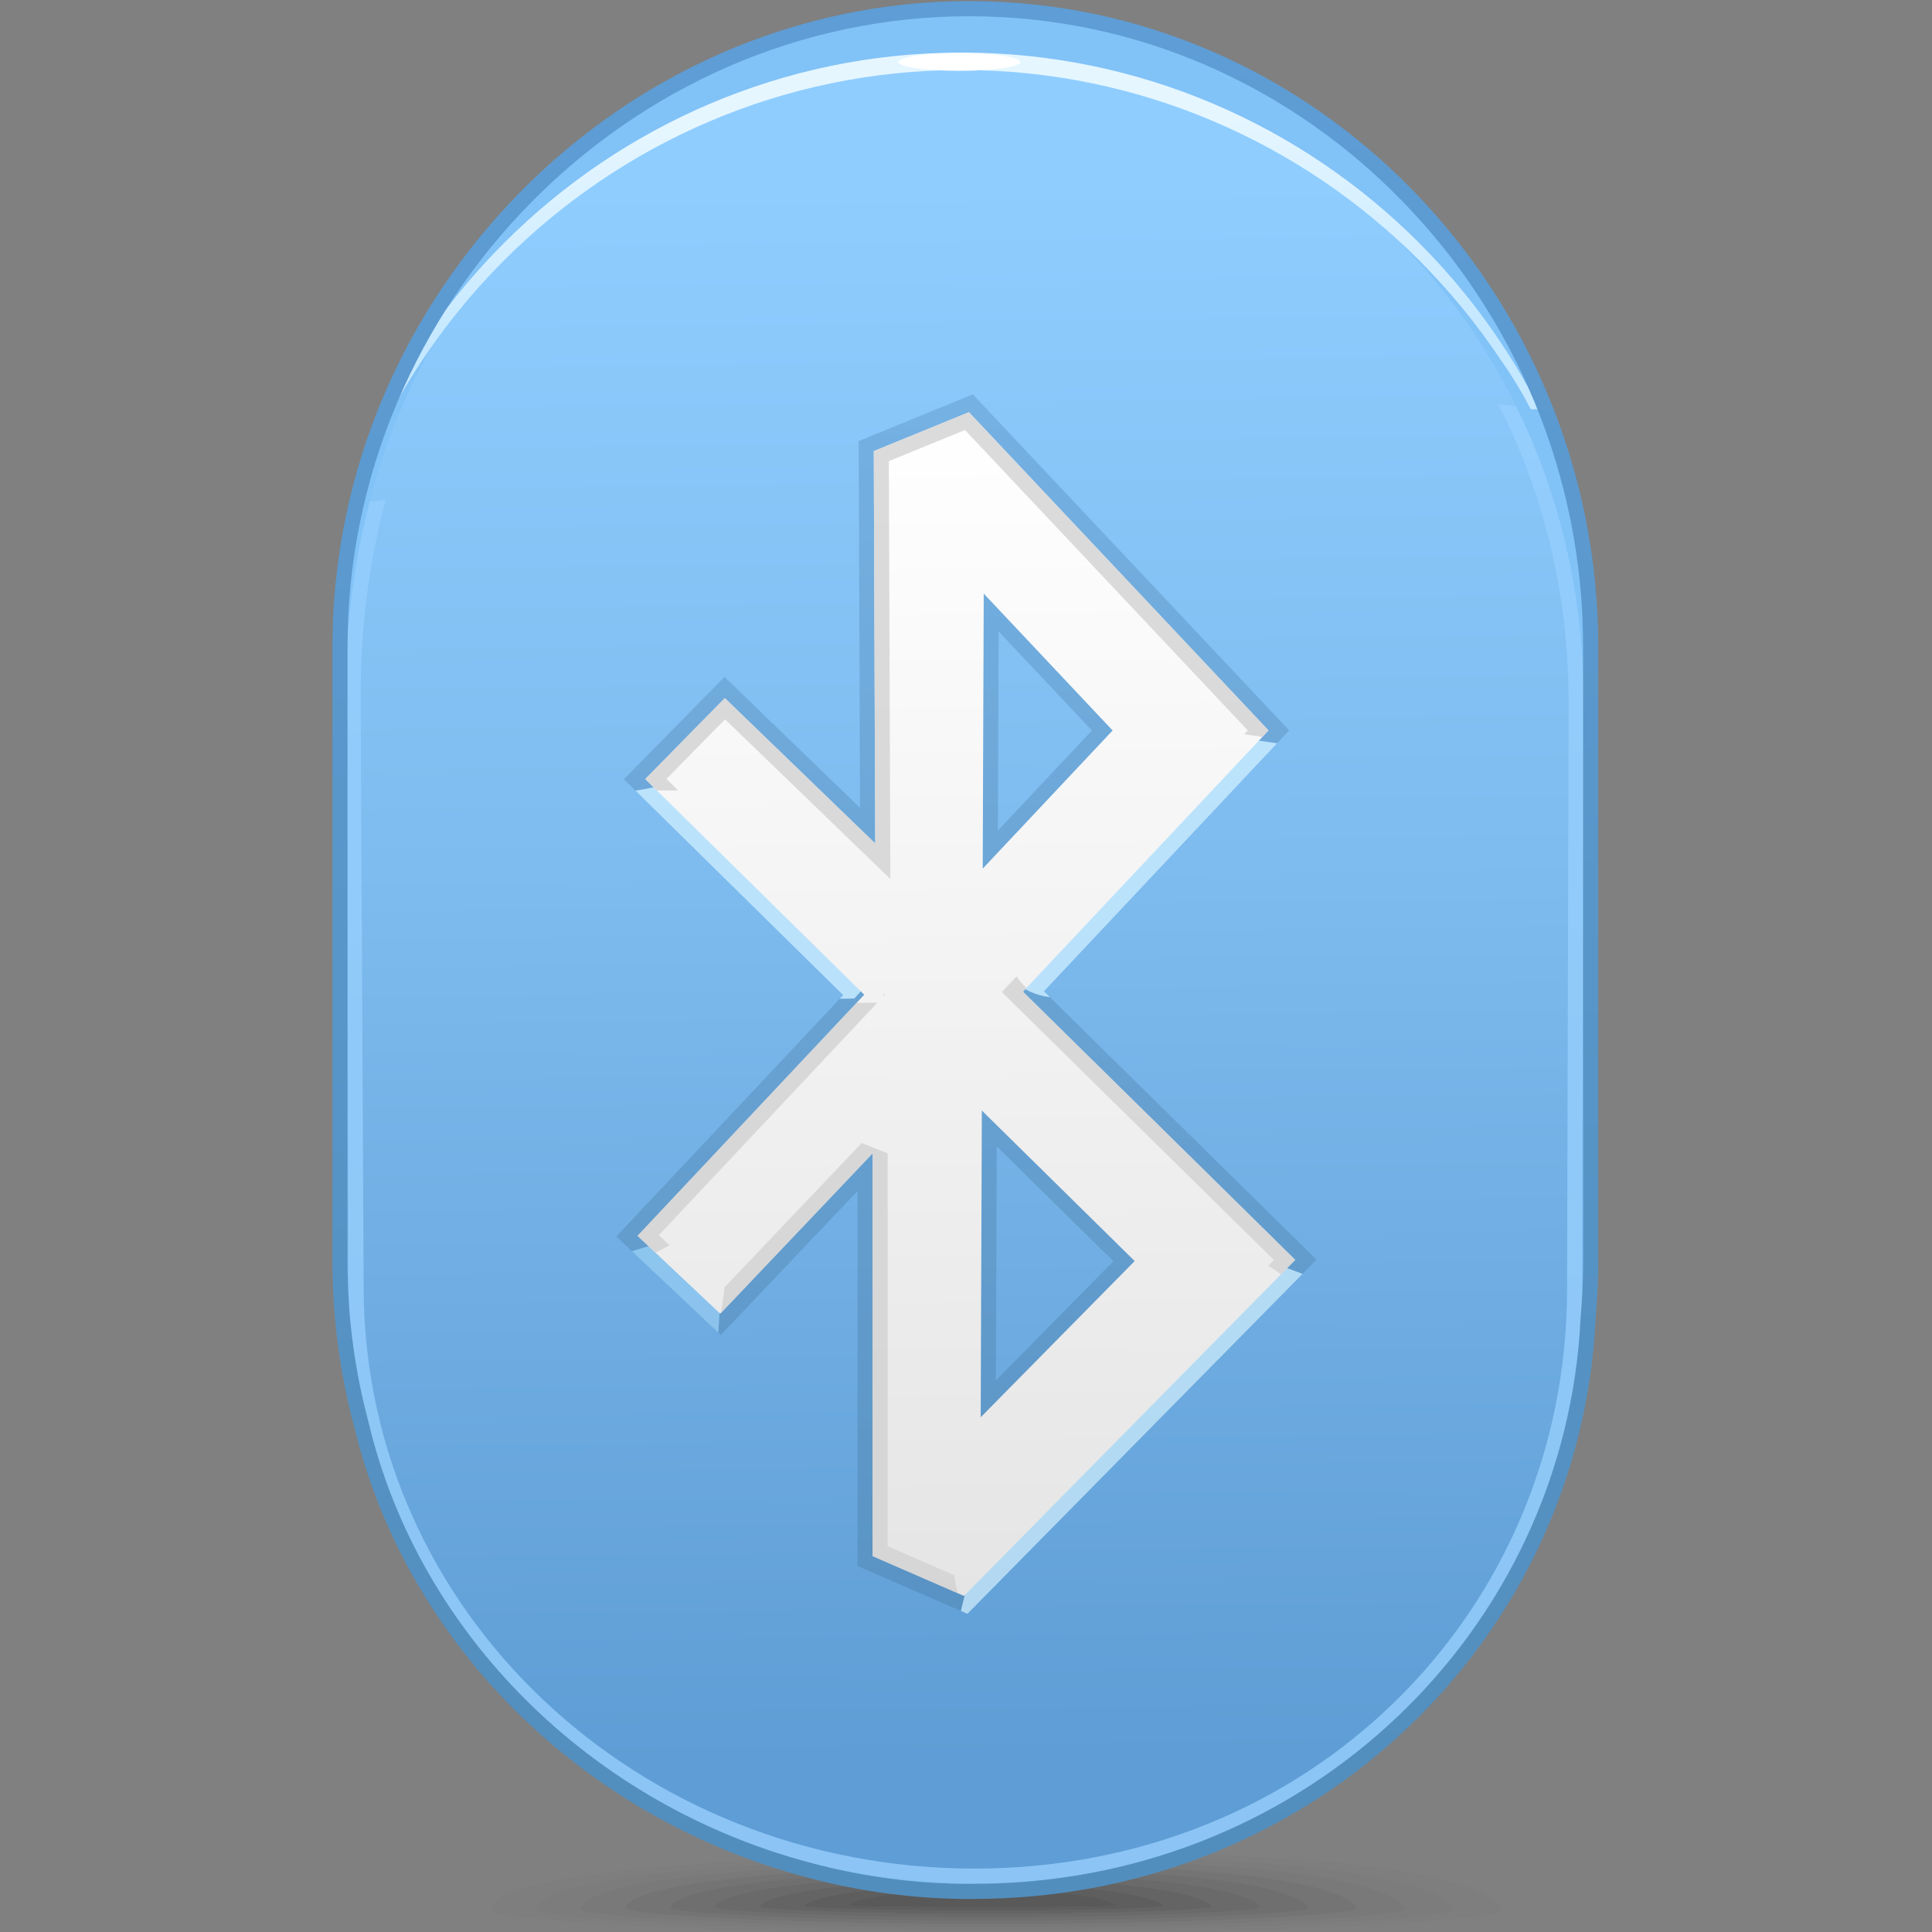<?xml version="1.0" encoding="UTF-8"?>
<!DOCTYPE svg PUBLIC "-//W3C//DTD SVG 1.1//EN" "http://www.w3.org/Graphics/SVG/1.1/DTD/svg11.dtd">
<!-- Creator: CorelDRAW -->
<svg xmlns="http://www.w3.org/2000/svg" xml:space="preserve" width="128px" height="128px" style="shape-rendering:geometricPrecision; text-rendering:geometricPrecision; image-rendering:optimizeQuality; fill-rule:evenodd; clip-rule:evenodd"
viewBox="0 0 128 128"
 xmlns:xlink="http://www.w3.org/1999/xlink">
 <rect x="0" y="0" width="128" height="128" fill="#808080" stroke="none"/>
 <defs>
  <style type="text/css">
   <![CDATA[
    .fil18 {fill:white}
    .fil10 {fill:#81C2F7}
    .fil0 {fill:#333333;fill-opacity:0}
    .fil1 {fill:#333333;fill-opacity:0.012}
    .fil2 {fill:#333333;fill-opacity:0.027}
    .fil3 {fill:#333333;fill-opacity:0.039}
    .fil4 {fill:#333333;fill-opacity:0.055}
    .fil5 {fill:#333333;fill-opacity:0.067}
    .fil6 {fill:#333333;fill-opacity:0.078}
    .fil7 {fill:#333333;fill-opacity:0.094}
    .fil8 {fill:#333333;fill-opacity:0.106}
    .fil9 {fill:#333333;fill-opacity:0.122}
    .fil15 {fill:#B0E2FC;fill-rule:nonzero;fill-opacity:0.439}
    .fil14 {fill:#CCEDFF;fill-rule:nonzero;fill-opacity:0.78}
    .fil17 {fill:#D1D1D1;fill-rule:nonzero;fill-opacity:0.78}
    .fil11 {fill:url(#id0)}
    .fil12 {fill:url(#id1)}
    .fil16 {fill:url(#id2);fill-rule:nonzero}
    .fil20 {fill:url(#id3);fill-rule:nonzero}
    .fil13 {fill:url(#id4);fill-rule:nonzero;fill-opacity:0.439}
    .fil19 {fill:url(#id5);fill-opacity:0.922}
   ]]>
  </style>
  <linearGradient id="id0" gradientUnits="userSpaceOnUse" x1="64.508" y1="116.719" x2="63.257" y2="12.032">
   <stop offset="0" style="stop-color:#5E9DD5"/>
   <stop offset="0.569" style="stop-color:#7EBBEE"/>
   <stop offset="1" style="stop-color:#8FCDFF"/>
  </linearGradient>
  <linearGradient id="id1" gradientUnits="userSpaceOnUse" x1="63.541" y1="8.177" x2="63.878" y2="22.421">
   <stop offset="0" style="stop-color:#E5F6FF"/>
   <stop offset="1" style="stop-color:#C4E8FF"/>
  </linearGradient>
  <linearGradient id="id2" gradientUnits="userSpaceOnUse" x1="64.554" y1="106.014" x2="63.498" y2="27.026">
   <stop offset="0" style="stop-color:#E5E5E5"/>
   <stop offset="1" style="stop-color:white"/>
  </linearGradient>
  <linearGradient id="id3" gradientUnits="userSpaceOnUse" x1="62.687" y1="3.039" x2="65.226" y2="122.852">
   <stop offset="0" style="stop-color:#5E9DD5"/>
   <stop offset="1" style="stop-color:#528EBD"/>
  </linearGradient>
  <linearGradient id="id4" gradientUnits="userSpaceOnUse" x1="71.63" y1="28.242" x2="73.031" y2="110.745">
   <stop offset="0" style="stop-color:#5A93C4"/>
   <stop offset="1" style="stop-color:#4A7FA8"/>
  </linearGradient>
  <linearGradient id="id5" gradientUnits="userSpaceOnUse" x1="73.192" y1="120.757" x2="75.093" y2="8.325">
   <stop offset="0" style="stop-color:#8FC8F7"/>
   <stop offset="1" style="stop-color:#94CFFF"/>
  </linearGradient>
 </defs>
 <g id="Слой_x0020_1">
  <path class="fil0" d="M64.978 122.453c35.419,-0.574 37.704,3.441 37.704,4.15 0,0.71 -16.373,1.788 -36.562,1.788 -20.188,0 -36.562,-1.078 -36.562,-1.788 0,-0.71 0,-3.578 35.419,-4.15z"/>
  <g id="_31411848">
   <path id="_31412040" class="fil1" d="M64.983 122.75c31.991,-0.51 34.497,3.136 34.497,3.813 0,0.639 -15.041,1.6 -33.475,1.6 -18.431,0 -33.474,-0.963 -33.474,-1.6 0,-0.677 0.463,-3.302 32.452,-3.813z"/>
   <path id="_31411608" class="fil2" d="M64.989 123.049c28.563,-0.446 31.29,2.829 31.29,3.474 0,0.567 -13.71,1.413 -30.389,1.413 -16.676,0 -30.387,-0.847 -30.387,-1.413 0,-0.645 0.925,-3.028 29.485,-3.474z"/>
   <path id="_205387912" class="fil3" d="M64.993 123.346c25.133,-0.383 28.082,2.524 28.082,3.136 0,0.496 -12.379,1.226 -27.303,1.225 -14.921,0 -27.3,-0.73 -27.3,-1.225 0,-0.612 1.388,-2.753 26.521,-3.136z"/>
   <path id="_205385512" class="fil4" d="M64.998 123.644c21.704,-0.319 24.875,2.217 24.875,2.797 0,0.425 -11.048,1.038 -24.216,1.037 -13.166,0 -24.214,-0.614 -24.214,-1.037 0,-0.58 1.851,-2.479 23.555,-2.797z"/>
   <path id="_205386088" class="fil5" d="M65.003 123.944c18.277,-0.255 21.669,1.912 21.669,2.46 0,0.352 -9.717,0.849 -21.129,0.849 -11.411,-0.001 -21.128,-0.5 -21.128,-0.849 0,-0.548 2.314,-2.205 20.588,-2.46z"/>
   <path id="_205386688" class="fil6" d="M65.007 124.242c14.848,-0.191 18.462,1.605 18.462,2.121 0,0.281 -8.386,0.661 -18.043,0.661 -9.656,-0.001 -18.042,-0.384 -18.042,-0.661 0,-0.516 2.777,-1.931 17.622,-2.121z"/>
   <path id="_205389424" class="fil7" d="M65.012 124.539c11.418,-0.128 15.254,1.3 15.254,1.783 0,0.21 -7.055,0.475 -14.957,0.474 -7.9,-0.001 -14.955,-0.267 -14.955,-0.474 0,-0.483 3.24,-1.656 14.658,-1.783z"/>
   <path id="_205387456" class="fil8" d="M65.018 124.838c7.99,-0.064 12.047,0.993 12.047,1.445 0,0.138 -5.724,0.287 -11.87,0.286 -6.145,-0.001 -11.868,-0.151 -11.868,-0.286 0,-0.451 3.702,-1.382 11.691,-1.445z"/>
  </g>
  <path class="fil9" d="M65.023 125.137c4.561,0 8.841,0.689 8.841,1.107 0,0.136 -17.567,0.126 -17.567,0 0,-0.418 4.165,-1.107 8.726,-1.107z"/>
  <path class="fil10" d="M64.292 0.917l0.004 0c22.863,0 41.563,18.969 41.563,41.904l0 40.795c0,22.937 -18.701,41.699 -41.563,41.699l-0.004 0c-22.862,0 -41.562,-18.762 -41.562,-41.699l0 -40.795c0,-22.937 18.701,-41.904 41.562,-41.904z"/>
  <path class="fil11" d="M64.159 4.116l0.002 0c23.301,0 40.817,19.174 40.76,42.395l-0.102 38.969c-0.054,21.868 -17.431,39.317 -40.249,39.317l-0.004 0c-22.82,0 -41.359,-17.406 -41.468,-39.317l-0.2 -39.106c-0.115,-22.873 13.682,-42.416 41.259,-42.258z"/>
  <path class="fil12" d="M101.415 27.116c-0.563,-1.097 -1.206,-2.161 -1.931,-3.188 -1.598,-2.408 -3.431,-4.647 -5.469,-6.684l0 -0.002c-7.775,-7.776 -18.511,-12.605 -30.305,-12.605l-0.002 0c-11.798,0 -22.526,4.831 -30.303,12.605l-0.002 0.002c-2.91,2.913 -5.406,6.234 -7.39,9.872l-0.608 0c2.073,-4.093 4.782,-7.81 7.999,-11.028l0.002 -0.002c7.776,-7.774 18.505,-12.605 30.303,-12.605l0.002 0c11.795,0 22.53,4.828 30.305,12.605l0 0.002c3.216,3.216 5.926,6.936 7.999,11.028l-0.599 0z"/>
  <path class="fil13" d="M48.709 45.532l8.271 7.991 -0.086 -23.637 -0.002 -0.666 0.624 -0.255 6.302 -2.577 0.633 -0.259 0.468 0.496 17.423 18.506 2.425 2.577 0.643 0.684 -0.643 0.684 -0.161 0.17 -2.414 -0.345 0.478 -0.509 -1.781 -1.893 -16.955 -18.01 -5.046 2.063 0.092 25.327 0.009 2.356 -1.696 -1.638 -9.256 -8.943 -3.881 3.948 0.352 0.346 -2.4 0.437 -0.06 -0.06 -0.71 -0.699 0.698 -0.711 5.271 -5.365 0.693 -0.704 0.709 0.685zm20.842 20.525l14.278 14.06 2.682 2.641 0.711 0.699 -0.699 0.711 -2.636 2.676 -19.311 19.587 -0.482 0.488 -0.627 -0.273 -6.053 -2.635 -0.601 -0.262 0 -0.652 0 -24.186 -8.373 8.811 -0.684 0.719 -0.167 -0.157 0.171 -2.743 9.328 -9.817 1.722 0.687 0 26.033 4.825 2.1 18.829 -19.099 1.937 -1.967 -1.971 -1.941 -15.36 -15.125 -0.696 -0.685 0.669 -0.71 0.026 -0.028c0.7,0.527 1.548,0.972 2.482,1.067zm-27.687 16.836l-0.307 -0.289 -0.725 -0.684 0.683 -0.726 14.124 -15.025 0.956 -0.014 1.102 -1.218 0.26 0.255 0.696 0.684 -0.669 0.711 -14.333 15.248 0.42 0.397 -2.206 0.661zm31.902 0.669l-7.729 -7.613 -0.058 15.51 7.787 -7.897zm-8.017 -10.696l10.127 9.975 0.711 0.7 -0.699 0.71 -10.203 10.347 -1.707 -0.699 0.076 -20.321 0.008 -2.373 1.687 1.662zm0.411 -31.033l-0.047 13.192 6.232 -6.627 -6.184 -6.565zm-2.048 15.716l0.066 -18.219 1.722 -0.684 8.541 9.067 0.643 0.684 -0.643 0.684 -8.607 9.151 -1.722 -0.684z"/>
  <path class="fil14" d="M64.573 103.595c-0.244,0.692 -0.626,1.866 -0.911,3.137l0.432 0.188 0.482 -0.488 19.311 -19.587 2.411 -2.447 -2.045 -0.767 -1.788 1.815 -17.893 18.148z"/>
  <polygon class="fil15" points="41.865,82.893 44.071,82.232 47.678,85.629 47.761,85.542 47.59,88.285 47.033,87.762 "/>
  <path class="fil14" d="M84.606 49.247l-2.264 2.408 -13.178 14.021 0.387 0.382c-0.933,-0.094 -1.781,-0.54 -2.482,-1.067l13.819 -14.704 1.303 -1.385 2.414 0.345z"/>
  <polygon class="fil14" points="55.639,66.168 55.863,65.93 42.108,52.386 44.508,51.949 57.696,64.937 56.594,66.154 "/>
  <path class="fil16" d="M48.021 46.251l9.963 9.628 -0.093 -25.993 6.302 -2.578 17.423 18.507 2.425 2.576 -2.425 2.581 -13.844 14.73 15.36 15.127 2.68 2.641 -2.636 2.676 -19.31 19.588 -6.053 -2.637 0 -26.685 -10.095 10.624 -5.477 -5.158 15.018 -15.975 -14.51 -14.289 5.273 -5.362zm27.155 37.298l-10.126 -9.973 -0.076 20.321 10.201 -10.348zm-10.001 -44.221l-0.067 18.219 8.606 -9.151 -8.538 -9.067z"/>
  <path class="fil17" d="M48.018 46.25l9.966 9.63 -0.094 -25.993 6.302 -2.577 17.423 18.506 2.425 2.577 -0.405 0.431 -1.2 -0.181 0.235 -0.25 -1.781 -1.893 -16.955 -18.01 -5.046 2.063 0.092 25.327 0.009 2.356 -1.696 -1.638 -9.256 -8.943 -3.881 3.948 0.778 0.767 -1.421 0 -0.767 -0.755 5.271 -5.365zm19.988 19.201l-0.236 0.252 15.36 15.125 2.682 2.641 -0.946 0.96 -0.581 -0.415c0,0 -0.103,-0.056 -0.279,-0.133l0.396 -0.402 -1.971 -1.941 -15.36 -15.125 -0.696 -0.685 0.669 -0.71 0.312 -0.331c0.168,0.268 0.382,0.527 0.651,0.763zm-4.526 40.113l-5.668 -2.467 0 -26.685 -10.038 10.564 0.243 -1.704 9.072 -9.547 1.722 0.687 0 26.033 4.421 1.924c0.039,0.415 0.117,0.821 0.248,1.195zm-20.053 -22.57l-1.186 -1.117 14.516 -15.443 1.369 0 -0.143 0.152 -14.333 15.248 0.716 0.674 -0.939 0.485zm15.163 -17.179l0.061 0.06 -0.164 0.174 0.103 -0.234z"/>
  <ellipse class="fil18" cx="63.559" cy="4.103" rx="4.033" ry="0.59"/>
  <path class="fil19" d="M100.449 26.92c2.888,5.876 4.491,12.547 4.473,19.591l-0.102 38.969c-0.054,21.868 -17.431,39.317 -40.249,39.317l-0.004 0c-22.82,0 -41.359,-17.406 -41.468,-39.317l-0.2 -39.106c-0.022,-4.55 0.507,-8.967 1.584,-13.125l1.069 -0.151c-1.078,4.009 -1.631,8.273 -1.657,12.671l0.004 0 0 0.605 -0.004 0 0.2 39.102c0.052,10.645 4.579,20.208 11.864,27.114 7.323,6.943 17.438,11.208 28.608,11.208l0.004 0c11.076,0 20.835,-4.208 27.848,-11.059 7.086,-6.921 11.379,-16.549 11.405,-27.259l0.102 -38.969 -0.004 0 0 -0.112c0,-7.077 -1.669,-13.765 -4.655,-19.615 0.412,0.04 0.804,0.086 1.181,0.136z"/>
  <path class="fil20" d="M105.717 87.333c-0.498,10.584 -5.126,20.148 -12.409,27.091 -7.189,6.853 -16.975,11.158 -27.933,11.374l-0.001 0 -0.139 0.002 -0.005 0 -0.718 0.008 -0.207 0.004 -0.008 0.002 -0.005 0c-1.84,0 -3.665,-0.123 -5.46,-0.359 -1.826,-0.24 -3.618,-0.601 -5.356,-1.068 -7.423,-1.954 -14.085,-5.835 -19.316,-11.039 -5.187,-5.16 -8.971,-11.634 -10.693,-18.825l-0.002 0c-0.47,-1.756 -0.834,-3.563 -1.076,-5.408 -0.239,-1.807 -0.363,-3.646 -0.363,-5.503l0 -40.793c0,-11.63 4.788,-22.341 12.476,-30.13 7.652,-7.753 18.182,-12.616 29.722,-12.616l0.005 0c11.504,0 21.87,4.833 29.381,12.543 7.595,7.795 12.277,18.538 12.277,30.202l0 40.793c0,0.599 -0.017,1.228 -0.045,1.878 -0.027,0.601 -0.07,1.218 -0.125,1.841l0.001 0zm-13.096 26.368c7.101,-6.77 11.614,-16.095 12.099,-26.416l0.002 -0.019c0.052,-0.587 0.093,-1.195 0.122,-1.818 0.025,-0.581 0.04,-1.192 0.04,-1.835l0 -40.793c0,-11.399 -4.572,-21.893 -11.991,-29.508 -7.329,-7.523 -17.44,-12.236 -28.666,-12.236l-0.005 0c-11.264,0 -21.542,4.747 -29.011,12.313 -7.508,7.608 -12.186,18.07 -12.186,29.431l0 40.793c0,1.828 0.12,3.624 0.351,5.373 0.235,1.792 0.591,3.559 1.052,5.281l0.001 0.013c1.677,7.011 5.367,13.324 10.432,18.363 5.106,5.08 11.615,8.87 18.868,10.779l0.001 0c1.706,0.458 3.454,0.811 5.229,1.044 1.736,0.228 3.517,0.347 5.33,0.347l0.005 0 0 0.002 0.198 -0.004 0.005 0 0.718 -0.008 0.138 -0.002c10.699,-0.21 20.248,-4.413 27.265,-11.1z"/>
 </g>
</svg>

